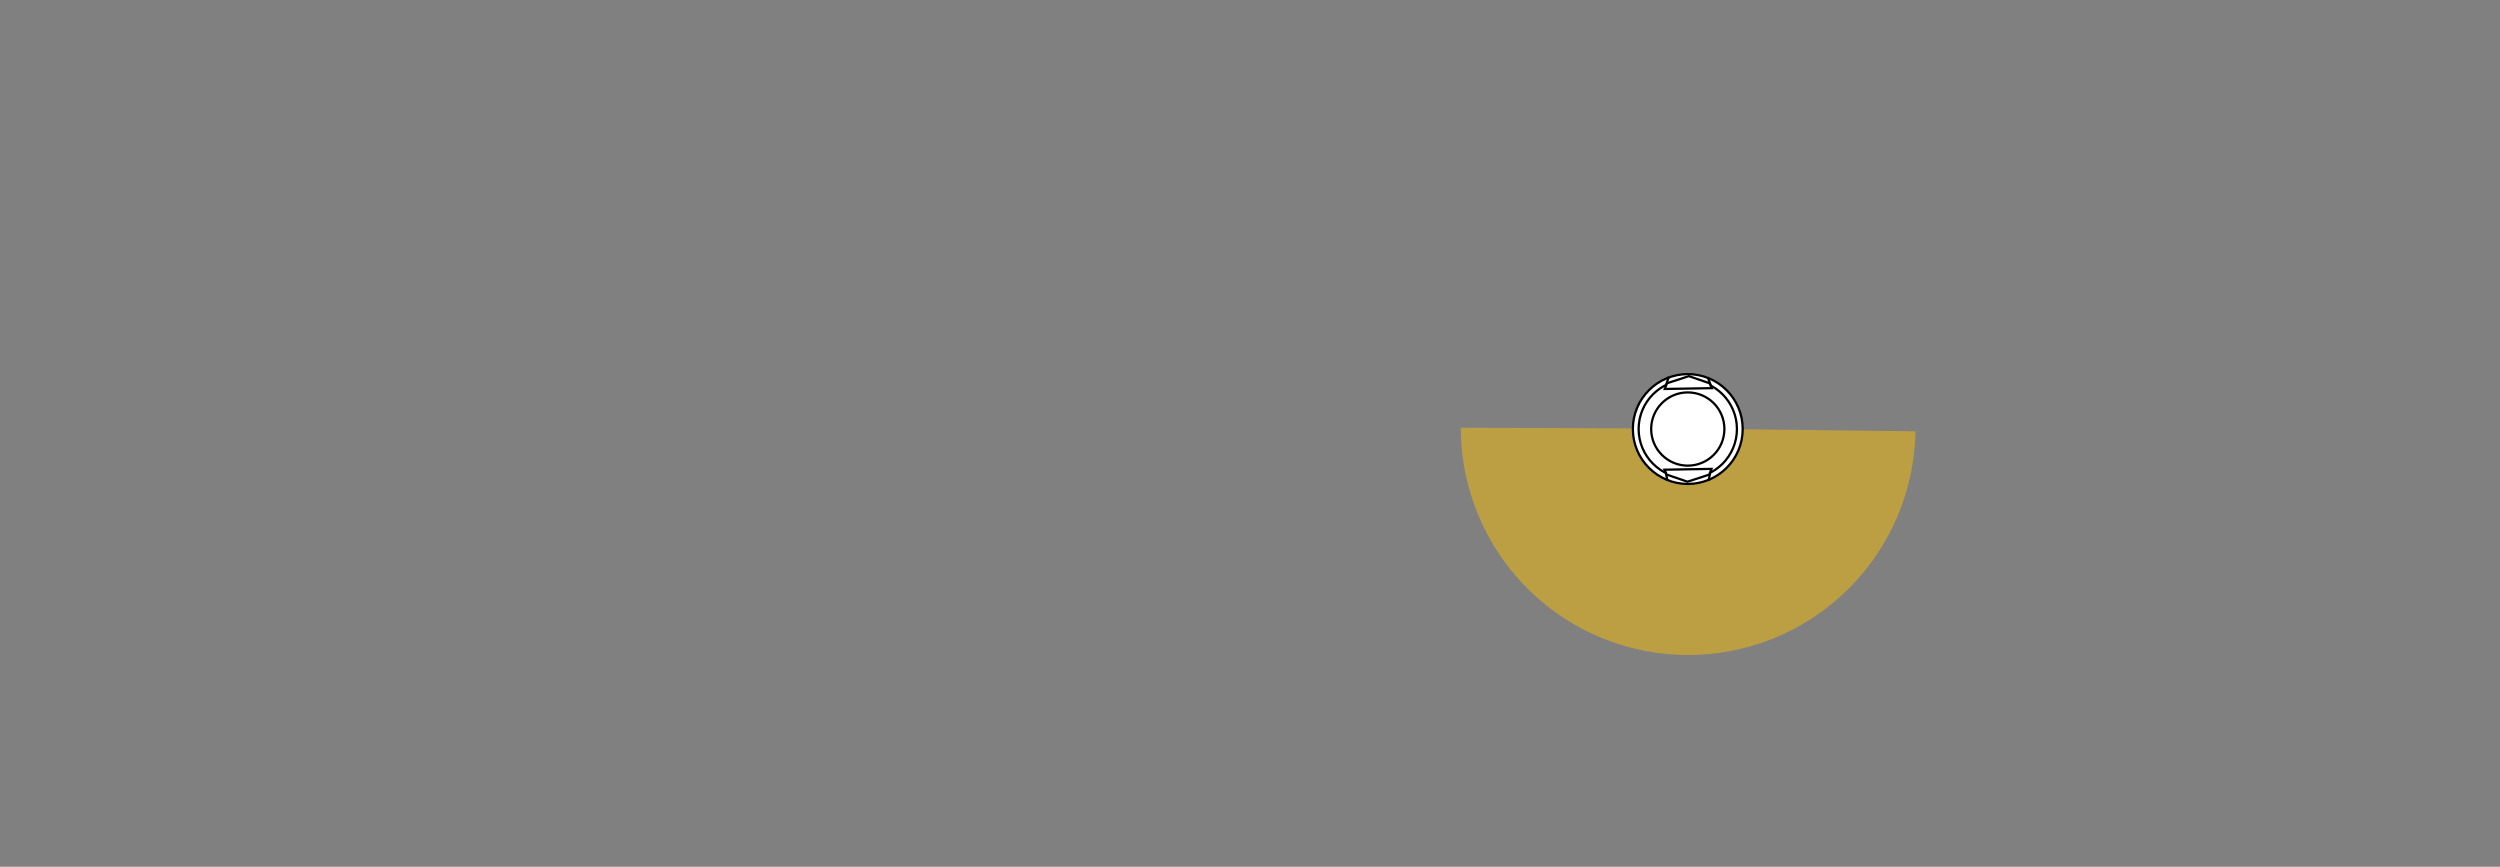 <?xml version="1.0" encoding="UTF-8" standalone="no"?>
<!DOCTYPE svg PUBLIC "-//W3C//DTD SVG 1.1//EN" "http://www.w3.org/Graphics/SVG/1.1/DTD/svg11.dtd">
<!-- Generated by Microsoft Visio, SVG Export 180Camera.svg Page-1 -->
<svg xmlns="http://www.w3.org/2000/svg" xmlns:xlink="http://www.w3.org/1999/xlink" xmlns:ev="http://www.w3.org/2001/xml-events"
		xmlns:v="http://schemas.microsoft.com/visio/2003/SVGExtensions/" width="11.534in" height="3.999in"
		viewBox="0 0 830.46 287.927" xml:space="preserve" color-interpolation-filters="sRGB" class="st4">
	<rect x="0" y="0" width="830.46" height="287.927" fill="#808080" stroke="none"/>
	<v:documentProperties v:langID="1033" v:viewMarkup="false"/>

	<style type="text/css">
	<![CDATA[
		.st1 {fill:#ffc000;fill-opacity:0.48;stroke:none;stroke-linecap:round;stroke-linejoin:round;stroke-width:0.25}
		.st2 {fill:#ffffff;stroke:#000000;stroke-linecap:butt;stroke-width:0.75}
		.st3 {stroke:#000000;stroke-linecap:butt;stroke-width:0.75}
		.st4 {fill:none;fill-rule:evenodd;font-size:12px;overflow:visible;stroke-linecap:square;stroke-miterlimit:3}
	]]>
	</style>

	<g v:mID="0" v:index="1" v:groupContext="foregroundPage">
		<title>Page-1</title>
		<v:pageProperties v:drawingScale="120" v:pageScale="1" v:drawingUnits="19" v:shadowOffsetX="9" v:shadowOffsetY="-9"/>
		<g id="group203-1" transform="translate(407.521,-32.178)" v:mID="203" v:groupContext="group">
			<title>Sheet.203</title>
			<g id="shape42-2" v:mID="42" v:groupContext="shape" transform="translate(356.674,271.692) rotate(135.1)">
				<title>Pie Slice</title>
				<v:userDefs>
					<v:ud v:nameU="CtrlAng1" v:prompt="" v:val="VT0(5.4958184460811):32"/>
					<v:ud v:nameU="CtrlAng2" v:prompt="" v:val="VT0(2.3457473092697):32"/>
					<v:ud v:nameU="InnerDist" v:prompt="" v:val="VT0(3.3873226456086):1"/>
					<v:ud v:nameU="MidAngle" v:prompt="" v:val="VT0(7.0623755312652):32"/>
					<v:ud v:nameU="visVersion" v:prompt="" v:val="VT0(15):26"/>
				</v:userDefs>
				<path d="M76.95 213.85 L128.81 265.91 A75.516 75.516 -180 0 0 22.68 158.46 L74.09 210.96 A2.032 2.032 0 0 1
							 76.95 213.85 Z" class="st1"/>
			</g>
			<g id="group44-4" transform="translate(287.927,32.178) rotate(90)" v:mID="44" v:groupContext="group">
				<title>270 Camera.238</title>
				<g id="group45-5" transform="translate(124.27,-134.89)" v:mID="45" v:groupContext="group">
					<title>Sheet.45</title>
					<g id="shape46-6" v:mID="46" v:groupContext="shape">
						<title>Sheet.46</title>
						<ellipse cx="18.244" cy="269.684" rx="18.244" ry="18.244" class="st2"/>
					</g>
					<g id="shape47-8" v:mID="47" v:groupContext="shape" transform="translate(6.081,-6.081)">
						<title>Sheet.47</title>
						<ellipse cx="12.162" cy="275.765" rx="12.162" ry="12.162" class="st2"/>
					</g>
					<g id="shape48-10" v:mID="48" v:groupContext="shape" transform="translate(1.917,-1.917)">
						<title>Sheet.48</title>
						<ellipse cx="16.326" cy="271.601" rx="16.326" ry="16.326" class="st2"/>
					</g>
					<g id="shape49-12" v:mID="49" v:groupContext="shape" transform="translate(-98.901,-6.983) rotate(-20.376)">
						<title>Sheet.49</title>
						<path d="M0 287.93 L2.52 287.93" class="st3"/>
					</g>
					<g id="shape50-15" v:mID="50" v:groupContext="shape" transform="translate(89.238,-20.085) rotate(11.31)">
						<title>Sheet.50</title>
						<path d="M0 287.93 L2.41 287.93" class="st3"/>
					</g>
					<g id="shape51-18" v:mID="51" v:groupContext="shape" transform="translate(-27.22,-4.622) rotate(-12.095)">
						<title>Sheet.51</title>
						<path d="M0 287.93 L1.93 287.93" class="st3"/>
					</g>
					<g id="shape52-21" v:mID="52" v:groupContext="shape" transform="translate(-85.111,550.796) rotate(-162.031)">
						<title>Sheet.52</title>
						<path d="M0 287.93 L2.63 287.93" class="st3"/>
					</g>
					<g id="shape53-24" v:mID="53" v:groupContext="shape" transform="translate(0.676,-10.608)">
						<title>Sheet.53</title>
						<path d="M2.36 273.06 L3.99 272.32 L4.26 287.93 L2.36 287.18 L0 279.95 L2.36 273.06 Z" class="st2"/>
					</g>
					<g id="shape54-26" v:mID="54" v:groupContext="shape" transform="translate(6.081,-6.081)">
						<title>Sheet.54</title>
						<ellipse cx="12.163" cy="275.764" rx="12.163" ry="12.163" class="st2"/>
					</g>
					<g id="shape55-28" v:mID="55" v:groupContext="shape" transform="translate(35.744,549.739) rotate(180)">
						<title>Sheet.55</title>
						<path d="M2.36 273.06 L3.99 272.32 L4.26 287.93 L2.36 287.18 L0 279.95 L2.36 273.06 Z" class="st2"/>
					</g>
				</g>
			</g>
		</g>
	</g>
</svg>
